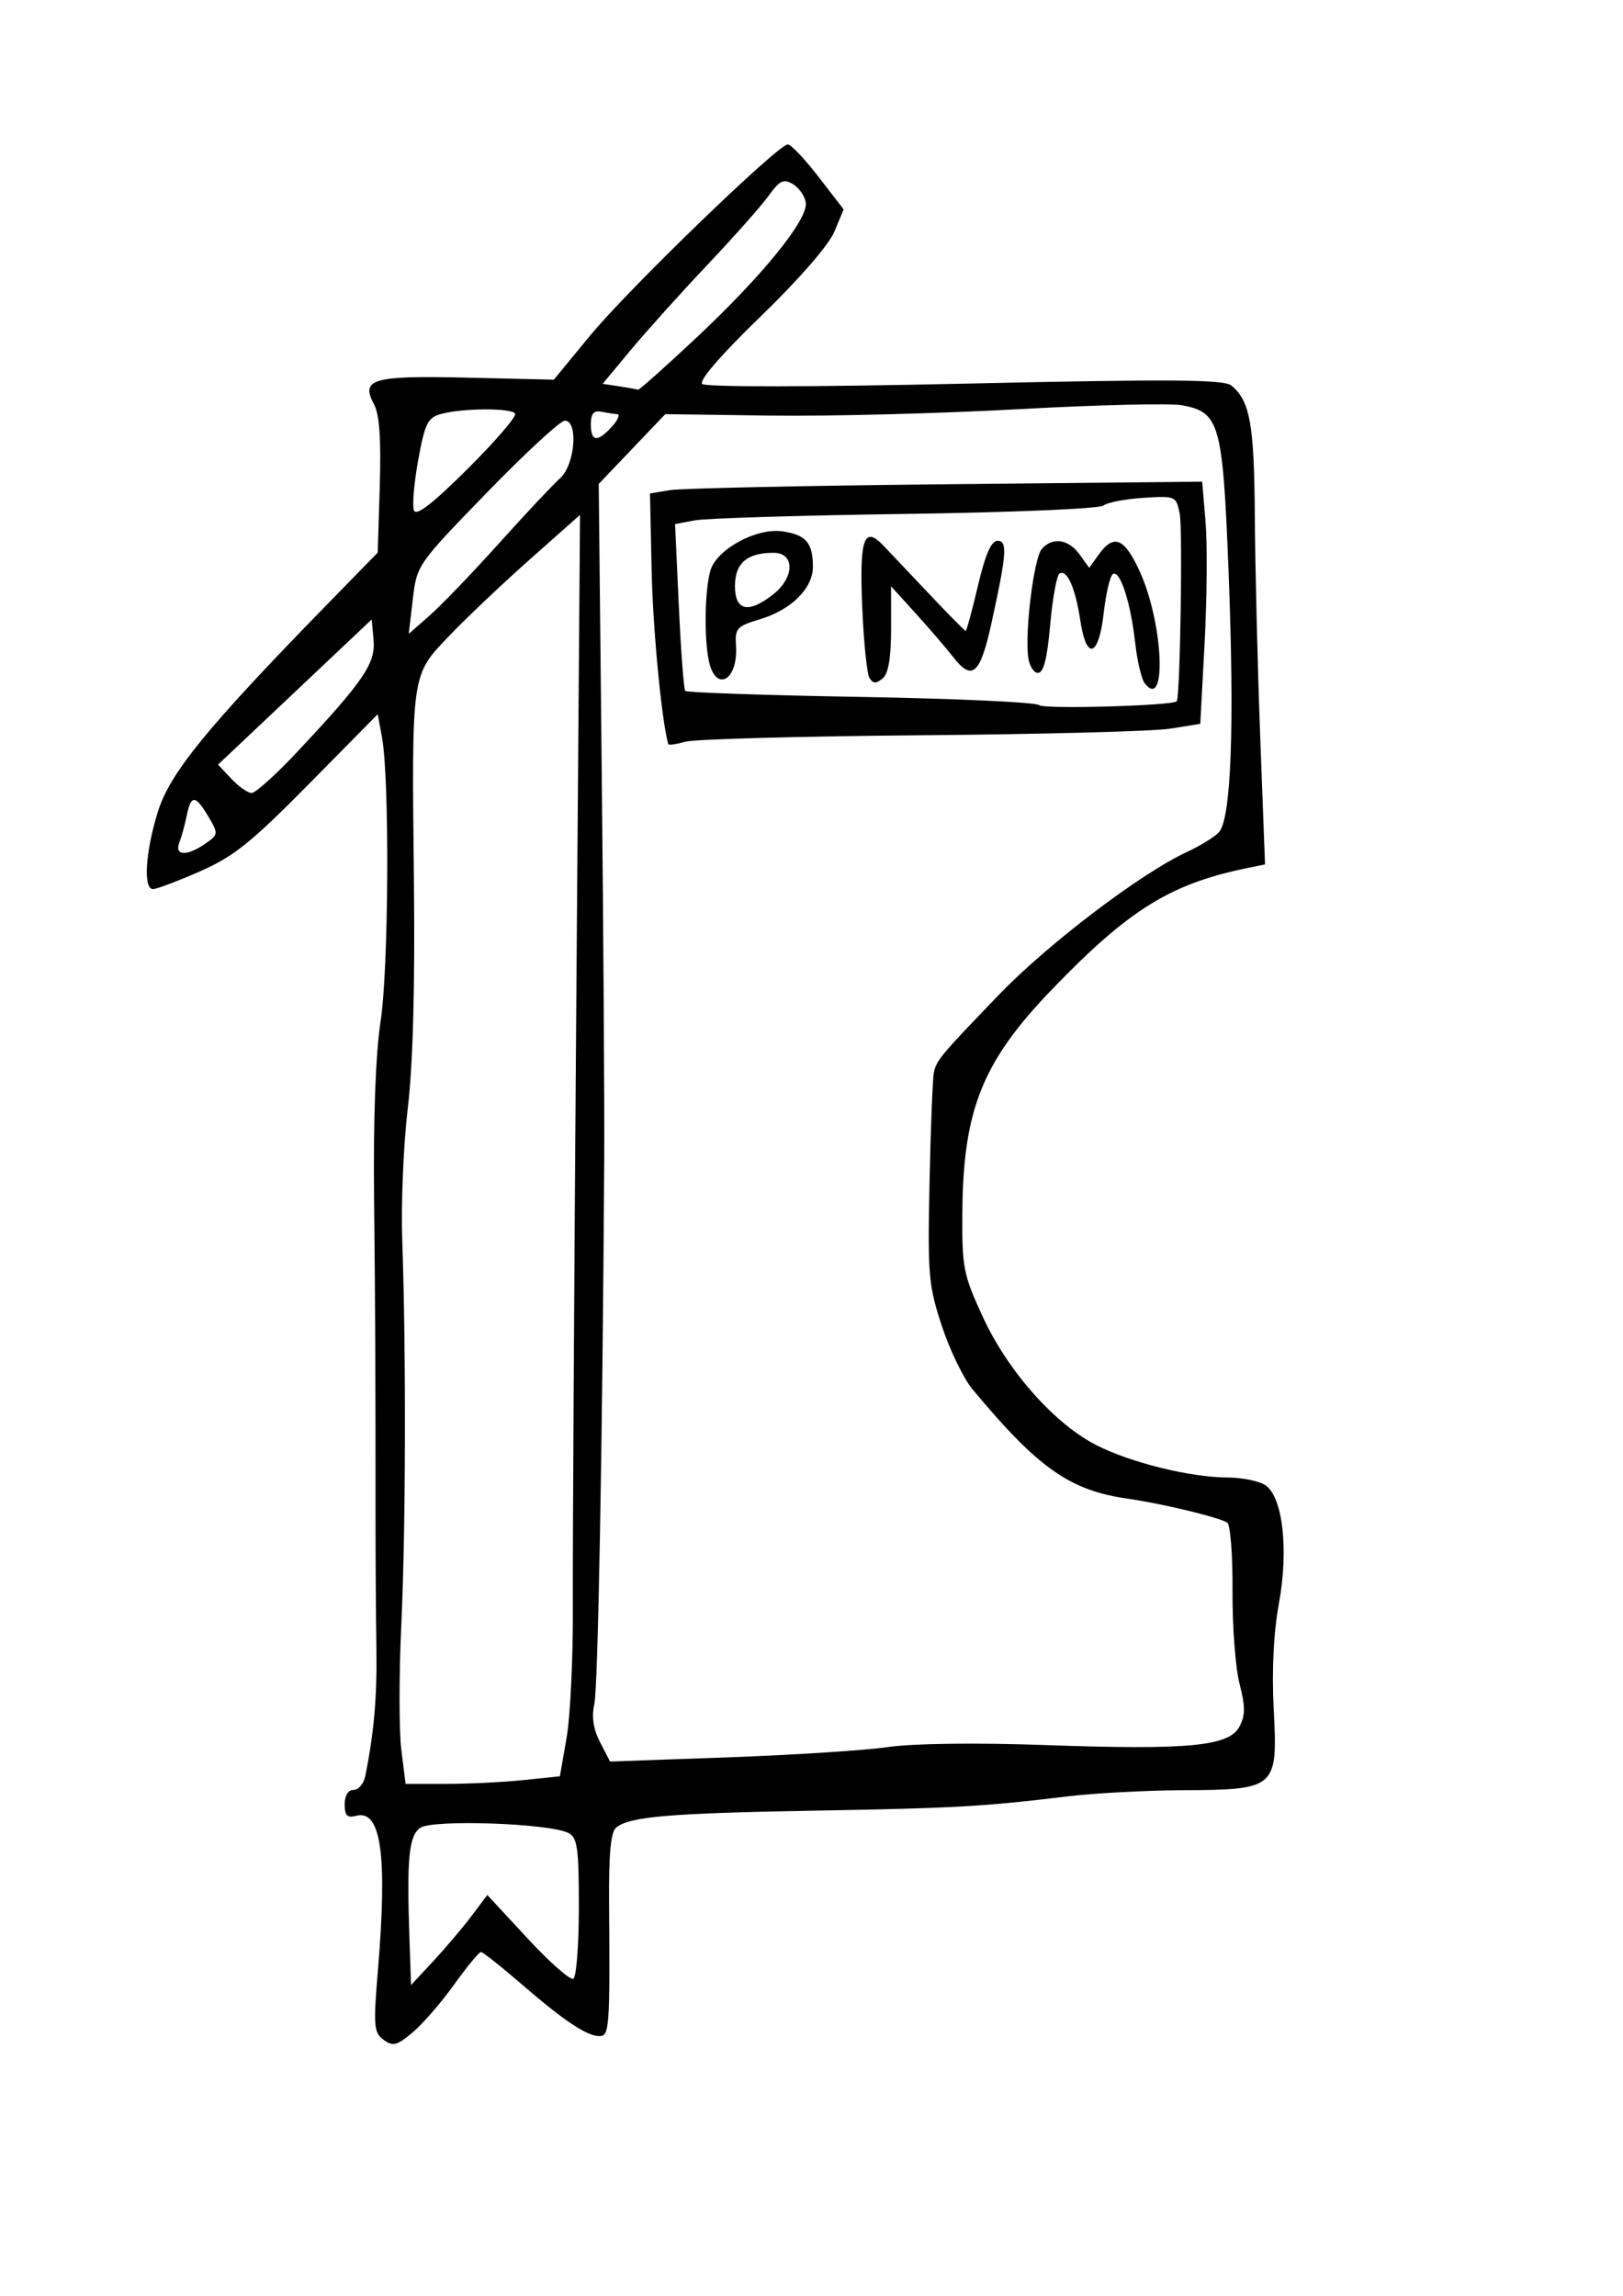 <?xml version="1.0" encoding="UTF-8" standalone="no"?>
<svg
   xmlns:dc="http://purl.org/dc/elements/1.1/"
   xmlns:cc="http://creativecommons.org/ns#"
   xmlns:rdf="http://www.w3.org/1999/02/22-rdf-syntax-ns#"
   xmlns:svg="http://www.w3.org/2000/svg"
   xmlns="http://www.w3.org/2000/svg"
   xmlns:sodipodi="http://sodipodi.sourceforge.net/DTD/sodipodi-0.dtd"
   xmlns:inkscape="http://www.inkscape.org/namespaces/inkscape"
   width="210mm"
   height="297mm"
   viewBox="0 0 210 297"
   version="1.1"
   id="svg8"
   inkscape:version="1.0.1 (3bc2e813f5, 2020-09-07)"
   sodipodi:docname="booklogo.svg">
  <defs
     id="defs2" />
  <sodipodi:namedview
     id="base"
     pagecolor="#ffffff"
     bordercolor="#666666"
     borderopacity="1.0"
     inkscape:pageopacity="0.0"
     inkscape:pageshadow="2"
     inkscape:zoom="0.24748737"
     inkscape:cx="1492.2311"
     inkscape:cy="916.78507"
     inkscape:document-units="mm"
     inkscape:current-layer="layer1"
     inkscape:document-rotation="0"
     showgrid="false"
     inkscape:window-width="1286"
     inkscape:window-height="765"
     inkscape:window-x="220"
     inkscape:window-y="86"
     inkscape:window-maximized="0" />
  <g
     inkscape:label="Katman 1"
     inkscape:groupmode="layer"
     id="layer1">
    <path
       style="fill:#000000;stroke-width:0.777"
       d="m 49.637,263.88 c -1.276,-0.933 -1.342,-1.756 -0.73,-9.102 1.235,-14.841 0.401,-20.719 -2.821,-19.876 -1.161,0.304 -1.487,-0.021 -1.487,-1.481 0,-1.133 0.453,-1.869 1.151,-1.869 0.633,0 1.309,-0.787 1.504,-1.748 1.147,-5.676 1.55,-10.328 1.448,-16.703 -0.063,-3.952 -0.114,-11.381 -0.112,-16.509 0.007,-18.879 -0.028,-26.374 -0.191,-41.952 -0.105,-10.054 0.207,-18.361 0.847,-22.53 1.055,-6.872 1.172,-31.378 0.176,-36.755 l -0.549,-2.96 -8.899,9.023 c -7.474,7.578 -9.734,9.389 -14.114,11.312 -2.869,1.259 -5.594,2.289 -6.056,2.289 -1.298,0 -0.997,-4.797 0.628,-10.021 1.558,-5.006 6.354,-10.882 21.793,-26.702 l 6.648,-6.812 0.266,-8.643 C 49.321,56.875 49.098,53.628 48.415,52.353 46.623,49.004 48.132,48.567 60.5,48.856 l 11.161,0.261 4.69,-5.699 c 4.939,-6.002 24.314,-24.733 25.583,-24.733 0.408,0 2.201,1.891 3.984,4.202 l 3.242,4.202 -1.212,2.901 c -0.721,1.726 -4.576,6.157 -9.522,10.943 -5.12,4.955 -8.025,8.311 -7.568,8.742 0.44,0.415 14.291,0.397 34.011,-0.044 26.623,-0.595 33.507,-0.546 34.458,0.244 2.425,2.012 2.956,4.986 3.035,16.977 0.043,6.623 0.358,19.452 0.699,28.508 l 0.62,16.467 -2.246,0.459 c -9.969,2.036 -15.335,5.359 -25.25,15.637 -9.078,9.411 -11.572,15.606 -11.667,28.98 -0.05,7.121 0.121,7.985 2.685,13.534 3.221,6.971 9.283,13.796 14.684,16.533 4.466,2.263 12.161,4.156 16.959,4.171 1.948,0.007 4.176,0.475 4.95,1.041 2.205,1.613 2.948,8.381 1.678,15.285 -0.691,3.754 -0.928,8.62 -0.667,13.677 0.528,10.216 0.332,10.389 -11.812,10.449 -4.712,0.023 -11.364,0.378 -14.782,0.79 -11.116,1.338 -14.504,1.528 -33.018,1.858 -18.629,0.331 -23.708,0.765 -25.463,2.176 -0.708,0.569 -0.972,3.369 -0.924,9.813 0.12,16.091 0.042,17.174 -1.242,17.174 -1.633,0 -4.6,-1.981 -10.137,-6.77 -2.611,-2.258 -4.952,-4.106 -5.201,-4.106 -0.25,0 -1.81,1.893 -3.467,4.207 -1.657,2.314 -4.073,5.099 -5.368,6.189 -2.033,1.711 -2.547,1.842 -3.758,0.956 z m 11.377,-16.021 2.043,-2.712 5.217,5.633 c 2.869,3.098 5.533,5.437 5.92,5.198 0.387,-0.239 0.704,-4.422 0.704,-9.296 0,-7.655 -0.185,-8.956 -1.36,-9.559 -2.455,-1.26 -17.64,-1.779 -19.176,-0.656 -1.473,1.077 -1.742,3.915 -1.378,14.506 l 0.2,5.827 2.894,-3.115 c 1.592,-1.713 3.813,-4.335 4.937,-5.827 z m 6.716,-17.577 4.714,-0.493 0.869,-4.991 c 0.478,-2.745 0.841,-10.302 0.807,-16.793 -0.034,-6.491 0.161,-40.961 0.434,-76.599 l 0.496,-64.798 -6.486,5.754 c -3.567,3.165 -8.277,7.63 -10.467,9.923 -4.91,5.14 -4.832,4.596 -4.538,31.957 0.145,13.476 -0.13,23.528 -0.795,29.101 -0.559,4.683 -0.882,12.374 -0.718,17.091 0.509,14.617 0.453,37.559 -0.123,49.797 -0.302,6.434 -0.301,13.688 0.002,16.12 l 0.553,4.423 h 5.268 c 2.898,0 7.389,-0.222 9.982,-0.493 z m 47.177,-4.274 c 3.264,-0.47 11.395,-0.573 20.337,-0.256 18.532,0.656 23.762,0.162 25.119,-2.373 0.782,-1.461 0.785,-2.579 0.017,-5.567 -0.529,-2.057 -0.936,-7.484 -0.905,-12.06 0.031,-4.576 -0.279,-8.527 -0.688,-8.78 -1.139,-0.704 -8.458,-2.466 -12.805,-3.083 -7.567,-1.074 -11.634,-3.932 -20.154,-14.166 -1.143,-1.373 -2.922,-5.044 -3.952,-8.157 -1.735,-5.241 -1.854,-6.61 -1.606,-18.479 0.147,-7.05 0.399,-13.486 0.56,-14.302 0.316,-1.603 0.829,-2.218 8.45,-10.125 6.361,-6.6 18.35,-15.699 24.309,-18.448 1.62,-0.747 3.46,-1.873 4.089,-2.502 1.629,-1.629 2.081,-13.655 1.278,-33.991 -0.748,-18.934 -1.155,-20.383 -5.983,-21.289 -1.503,-0.282 -11.033,-0.055 -21.176,0.504 -10.143,0.559 -24.58,0.933 -32.08,0.83 l -13.638,-0.188 -4.305,4.514 -4.305,4.514 0.393,37.667 c 0.216,20.717 0.359,43.086 0.319,49.709 -0.227,36.734 -0.799,68.281 -1.279,70.446 -0.374,1.687 -0.138,3.258 0.743,4.963 l 1.29,2.495 15.268,-0.545 c 8.397,-0.3 17.715,-0.898 20.706,-1.329 z M 86.469,96.27 C 85.611,93.28 84.476,81.438 84.314,73.77 l -0.211,-9.933 2.583,-0.429 c 1.421,-0.236 17.496,-0.579 35.722,-0.763 l 33.139,-0.334 0.439,5.184 c 0.242,2.851 0.187,9.9 -0.121,15.664 l -0.561,10.48 -3.884,0.624 c -2.136,0.343 -16.645,0.728 -32.241,0.854 -15.596,0.127 -29.318,0.502 -30.493,0.833 -1.175,0.332 -2.173,0.475 -2.218,0.319 z m 65.792,-5.552 c 0.436,-0.507 0.782,-22.283 0.385,-24.255 -0.462,-2.293 -0.538,-2.326 -4.732,-2.058 -2.344,0.15 -4.665,0.601 -5.158,1.003 -0.496,0.405 -11.897,0.885 -25.574,1.076 -13.574,0.19 -25.839,0.564 -27.257,0.83 l -2.578,0.484 0.487,10.598 c 0.268,5.829 0.641,10.772 0.83,10.986 0.189,0.214 10.425,0.563 22.747,0.777 12.322,0.214 22.694,0.692 23.049,1.063 0.527,0.55 17.303,0.076 17.801,-0.503 z m -4.143,-2.316 c -0.417,-0.529 -0.977,-2.907 -1.243,-5.284 -0.581,-5.184 -1.958,-9.428 -2.875,-8.861 -0.366,0.226 -0.901,2.498 -1.19,5.049 -0.647,5.716 -2.242,6.214 -3.032,0.947 -0.628,-4.187 -1.721,-6.645 -2.688,-6.047 -0.361,0.223 -0.904,3.205 -1.207,6.625 -0.388,4.38 -0.856,6.219 -1.583,6.219 -0.568,0 -1.143,-0.961 -1.279,-2.136 -0.399,-3.468 0.763,-12.666 1.751,-13.856 1.344,-1.62 3.467,-1.339 4.9,0.649 l 1.26,1.748 1.26,-1.748 c 1.951,-2.707 3.326,-2.105 5.327,2.331 3.01,6.673 3.483,18.021 0.599,14.364 z m -35.616,-0.693 c -0.33,-0.534 -0.754,-4.699 -0.942,-9.255 -0.363,-8.802 0.225,-10.495 2.735,-7.884 0.763,0.794 3.423,3.604 5.91,6.243 2.487,2.64 4.62,4.8 4.739,4.8 0.12,0 0.835,-2.622 1.59,-5.827 0.961,-4.083 1.724,-5.827 2.549,-5.827 1.298,0 1.169,1.709 -0.81,10.712 -1.432,6.516 -2.471,7.465 -4.851,4.437 -1.008,-1.282 -3.249,-3.89 -4.98,-5.796 l -3.147,-3.465 v 5.506 c 0,3.792 -0.341,5.789 -1.096,6.416 -0.842,0.699 -1.235,0.685 -1.696,-0.061 z M 91.698,85.4 c -0.609,-3.044 -0.501,-9.001 0.208,-11.55 0.769,-2.764 5.96,-5.603 9.343,-5.11 3.032,0.442 3.918,1.469 3.935,4.556 0.015,2.816 -2.799,5.601 -6.901,6.83 -2.942,0.882 -3.204,1.172 -3.055,3.391 0.308,4.568 -2.676,6.158 -3.531,1.882 z m 8.344,-8.505 c 2.787,-2.193 2.819,-5.382 0.054,-5.382 -3.443,0 -4.999,1.338 -4.999,4.3 0,3.222 1.74,3.602 4.945,1.082 z M 26.57,109.139 c 1.693,-1.186 1.704,-1.278 0.394,-3.496 -1.673,-2.832 -2.252,-2.861 -2.801,-0.141 -0.237,1.175 -0.668,2.748 -0.957,3.496 -0.67,1.731 0.995,1.801 3.364,0.141 z M 38.451,97.277 c 8.573,-9.138 10.156,-11.454 9.885,-14.464 l -0.241,-2.677 -9.942,9.389 -9.942,9.389 1.726,1.837 c 0.949,1.01 2.132,1.837 2.628,1.837 0.496,0 3.145,-2.39 5.885,-5.311 z M 64.564,70.29 c 3.43,-3.814 6.984,-7.6 7.897,-8.414 1.934,-1.724 2.408,-7.454 0.617,-7.454 -0.574,0 -5.115,4.194 -10.093,9.321 -8.985,9.255 -9.053,9.353 -9.574,13.79 l -0.525,4.469 2.721,-2.389 c 1.496,-1.314 5.527,-5.509 8.958,-9.323 z m 2.091,-16.783 c -0.466,-0.754 -6.844,-0.718 -9.622,0.055 -1.69,0.47 -2.064,1.232 -2.92,5.943 -0.54,2.972 -0.789,5.907 -0.555,6.521 0.298,0.78 2.396,-0.843 6.959,-5.382 3.593,-3.574 6.355,-6.786 6.138,-7.138 z m 12.515,1.692 c 0.773,-0.855 1.09,-1.581 0.703,-1.613 -0.387,-0.033 -1.315,-0.177 -2.063,-0.32 -0.991,-0.19 -1.36,0.248 -1.36,1.613 0,2.281 0.854,2.381 2.719,0.32 z M 90.129,43.666 c 8.632,-8.101 14.457,-15.301 14.131,-17.466 -0.127,-0.841 -0.877,-1.914 -1.668,-2.385 -1.204,-0.717 -1.71,-0.476 -3.108,1.474 -0.918,1.282 -4.481,5.302 -7.917,8.934 -3.436,3.632 -7.9,8.59 -9.92,11.018 l -3.672,4.414 2.151,0.325 c 1.183,0.179 2.27,0.377 2.416,0.441 0.146,0.064 3.56,-2.976 7.586,-6.755 z"
       id="path24" />
  </g>
</svg>
